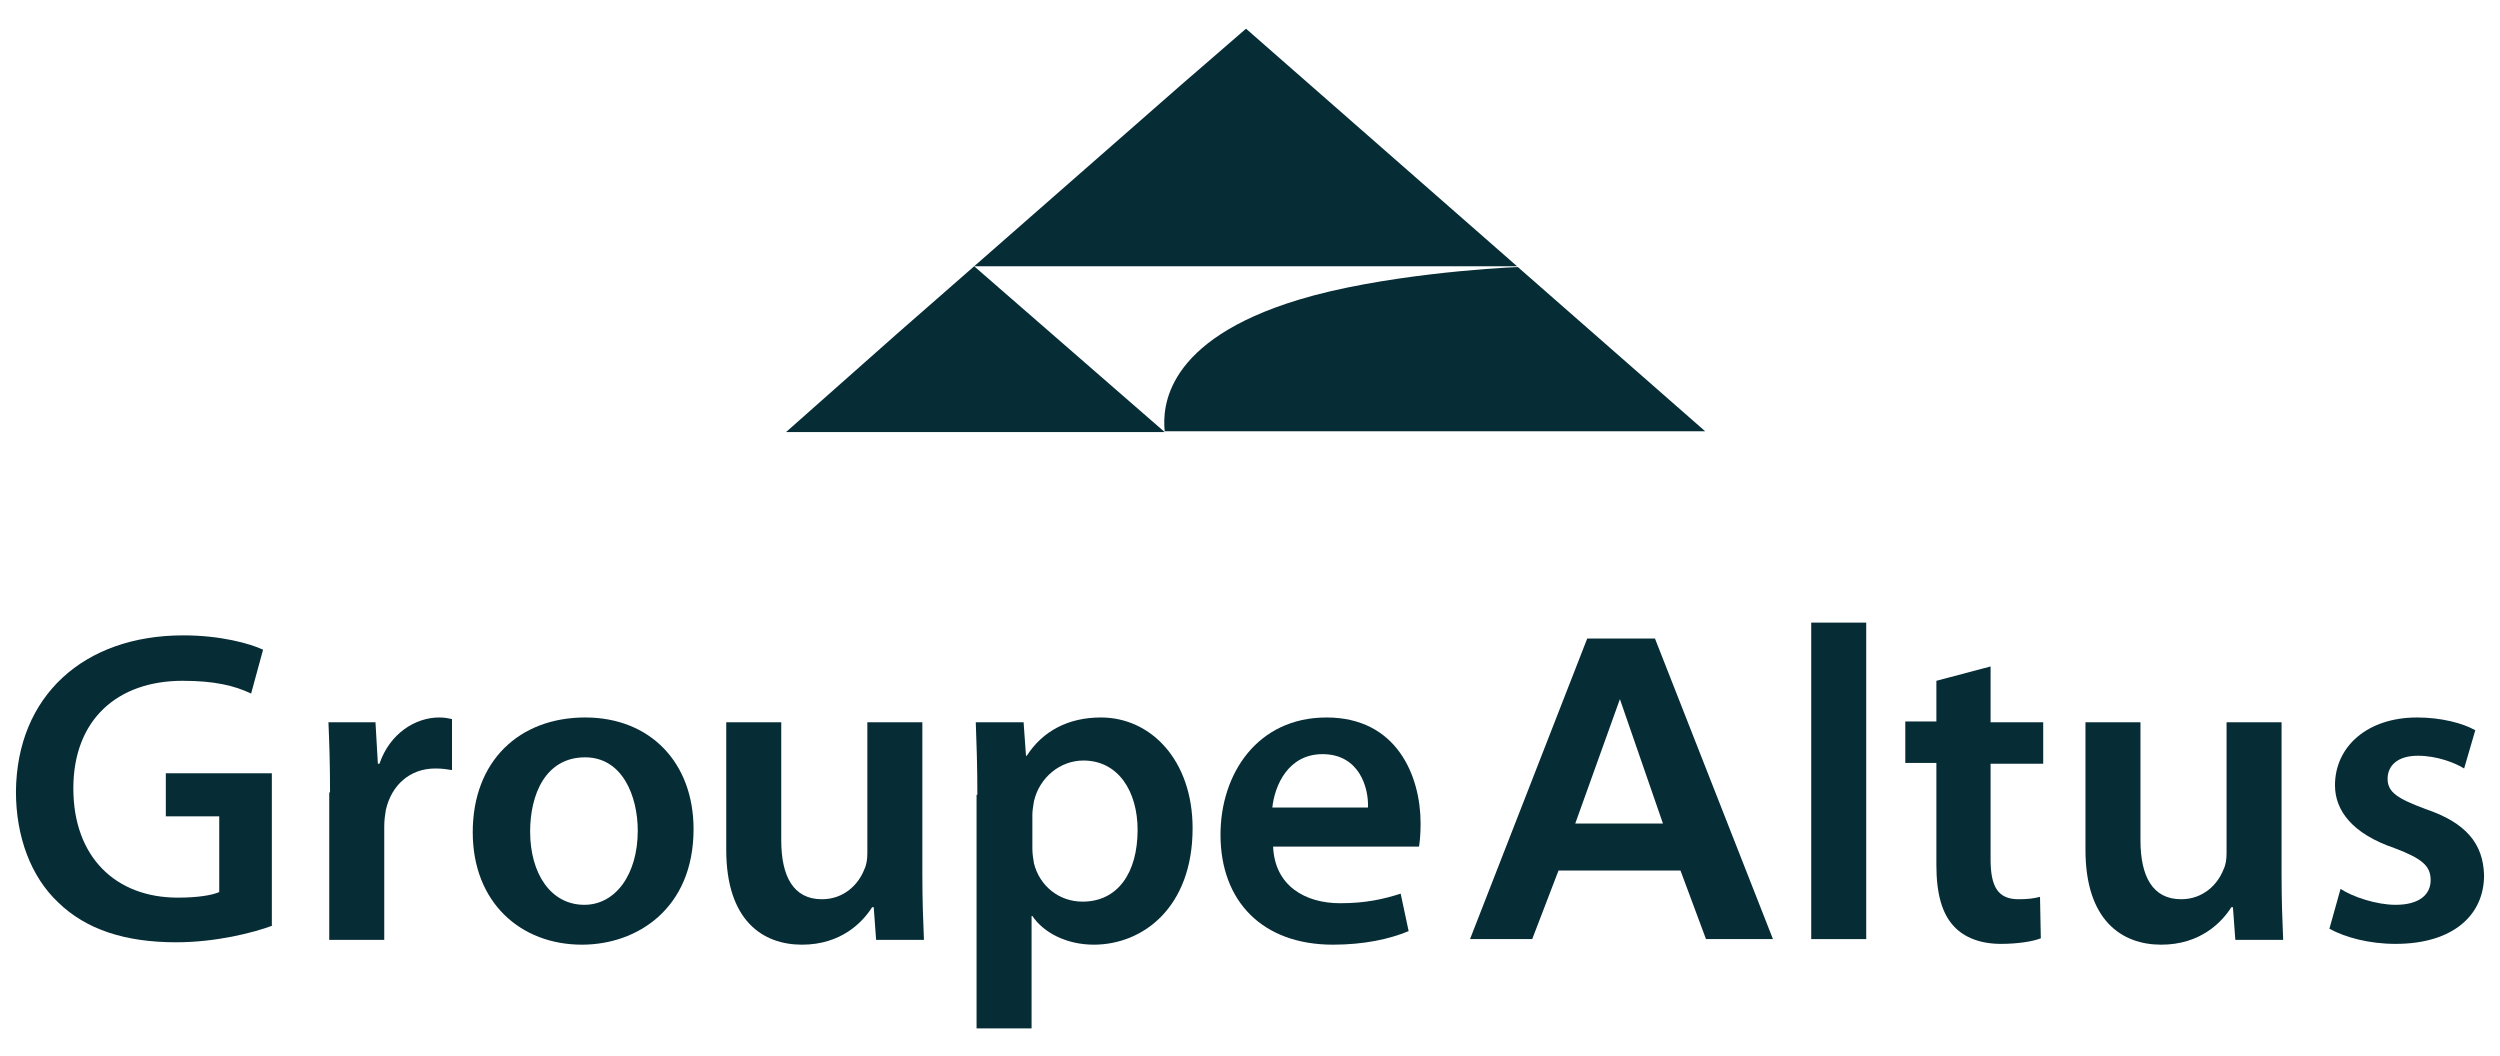 <?xml version="1.0" encoding="utf-8"?>
<!-- Generator: Adobe Illustrator 27.5.0, SVG Export Plug-In . SVG Version: 6.00 Build 0)  -->
<svg version="1.1" id="Layer_1" xmlns="http://www.w3.org/2000/svg" xmlns:xlink="http://www.w3.org/1999/xlink" x="0px" y="0px"
	 viewBox="0 0 313.6 132.5" style="enable-background:new 0 0 313.6 132.5;" xml:space="preserve">
<style type="text/css">
	.st0{fill:#062C36;}
</style>
<g>
	<g>
		<g>
			<path class="st0" d="M34.2,116.1c-2.4,0.9-7.1,2.1-12.1,2.1c-6.4,0-11.3-1.6-14.8-5C3.9,110,2,105,2,99.3
				c0.1-12,8.5-19.6,21-19.6c4.6,0,8.3,1,10,1.8l-1.5,5.5c-2.1-1-4.6-1.6-8.6-1.6c-8.1,0-13.7,4.8-13.7,13.5
				c0,8.6,5.3,13.7,13.1,13.7c2.5,0,4.3-0.3,5.2-0.7v-9.5h-6.7V97h13.3V116.1z"/>
			<path class="st0" d="M41.4,99.4c0-3.7-0.1-6.4-0.2-8.8h5.9l0.3,5.2h0.2c1.3-3.8,4.5-5.8,7.5-5.8c0.7,0,1.1,0.1,1.6,0.2v6.4
				c-0.6-0.1-1.2-0.2-2.1-0.2c-3.2,0-5.5,2.1-6.2,5.2c-0.1,0.6-0.2,1.3-0.2,2.1v14.2h-6.9V99.4z"/>
			<path class="st0" d="M87,104c0,10-7.1,14.5-14,14.5c-7.7,0-13.7-5.3-13.7-14.1c0-9,5.9-14.4,14.1-14.4C81.6,90,87,95.7,87,104z
				 M66.5,104.3c0,5.3,2.6,9.2,6.8,9.2c3.9,0,6.7-3.8,6.7-9.3c0-4.3-1.9-9.2-6.6-9.2C68.4,95,66.5,99.7,66.5,104.3z"/>
			<path class="st0" d="M115.7,109.7c0,3.2,0.1,5.9,0.2,8.2h-6l-0.3-4.1h-0.2c-1.2,1.9-3.9,4.7-8.8,4.7c-4.9,0-9.5-3-9.5-11.9v-16
				h6.9v14.8c0,4.5,1.5,7.4,5.1,7.4c2.8,0,4.6-1.9,5.3-3.7c0.3-0.6,0.4-1.3,0.4-2.1V90.6h6.9V109.7z"/>
			<path class="st0" d="M122.6,99.7c0-3.6-0.1-6.5-0.2-9.1h6l0.3,4.2h0.1c2-3.1,5.2-4.8,9.3-4.8c6.3,0,11.5,5.4,11.5,13.9
				c0,9.9-6.2,14.6-12.4,14.6c-3.4,0-6.3-1.5-7.7-3.6h-0.1v14.1h-6.9V99.7z M129.5,106.4c0,0.7,0.1,1.3,0.2,1.9
				c0.7,2.8,3.1,4.8,6.1,4.8c4.4,0,6.9-3.6,6.9-9c0-4.8-2.4-8.7-6.8-8.7c-2.9,0-5.5,2.1-6.2,5.1c-0.1,0.6-0.2,1.2-0.2,1.7V106.4z"/>
			<path class="st0" d="M159.7,106.2c0.2,4.9,4,7.1,8.4,7.1c3.2,0,5.4-0.5,7.6-1.2l1,4.7c-2.4,1-5.6,1.7-9.5,1.7
				c-8.8,0-14.1-5.4-14.1-13.8c0-7.6,4.6-14.7,13.3-14.7c8.8,0,11.8,7.3,11.8,13.3c0,1.3-0.1,2.3-0.2,2.9H159.7z M171.6,101.3
				c0.1-2.5-1.1-6.7-5.7-6.7c-4.3,0-6,3.9-6.3,6.7H171.6z"/>
			<path class="st0" d="M227.2,78.1h6.9v39.7h-6.9V78.1z"/>
			<path class="st0" d="M249.7,83.6v7h6.6v5.2h-6.6v12c0,3.4,0.9,5,3.5,5c1.2,0,1.9-0.1,2.7-0.3l0.1,5.2c-1,0.4-2.9,0.7-5,0.7
				c-2.6,0-4.6-0.8-5.9-2.2c-1.5-1.6-2.2-4.1-2.2-7.7V95.7h-3.9v-5.2h3.9v-5.1L249.7,83.6z"/>
			<path class="st0" d="M286.2,109.7c0,3.2,0.1,5.9,0.2,8.2h-6l-0.3-4.1h-0.2c-1.2,1.9-3.9,4.7-8.8,4.7c-4.9,0-9.5-3-9.5-11.9v-16
				h6.9v14.8c0,4.5,1.5,7.4,5.1,7.4c2.8,0,4.6-1.9,5.3-3.7c0.3-0.6,0.4-1.3,0.4-2.1V90.6h6.9V109.7z"/>
			<path class="st0" d="M293.6,111.5c1.5,1,4.5,2,6.9,2c3,0,4.4-1.3,4.4-3.1c0-1.8-1.1-2.7-4.5-4c-5.3-1.8-7.5-4.7-7.5-7.9
				c0-4.8,4-8.5,10.3-8.5c3,0,5.7,0.7,7.3,1.6l-1.4,4.8c-1.1-0.7-3.4-1.6-5.8-1.6c-2.5,0-3.8,1.2-3.8,2.9c0,1.7,1.3,2.5,4.8,3.8
				c5,1.7,7.2,4.3,7.3,8.3c0,5-3.9,8.6-11.1,8.6c-3.3,0-6.3-0.8-8.3-1.9L293.6,111.5z"/>
		</g>
		<path class="st0" d="M156.3,3.6l-8.2,7.1l-25.9,22.7h68.1L156.3,3.6z M190.4,33.5c-2.9,0.1-17.3,1-27.5,4.1
			c-16.8,5.1-17.1,13.5-16.8,16.5h53h14.8L190.4,33.5z M122.2,33.4l-9.6,8.4l-14,12.4l18.2,0l29.4,0l-0.1,0L122.2,33.4z"/>
	</g>
	<path class="st0" d="M199.1,80.1h8.5l14.8,37.7H214l-3.2-8.6h-15.3l-3.3,8.6h-7.8L199.1,80.1z M203.2,87.7L203.2,87.7l-5.6,15.6h11
		L203.2,87.7z"/>
</g>
</svg>
